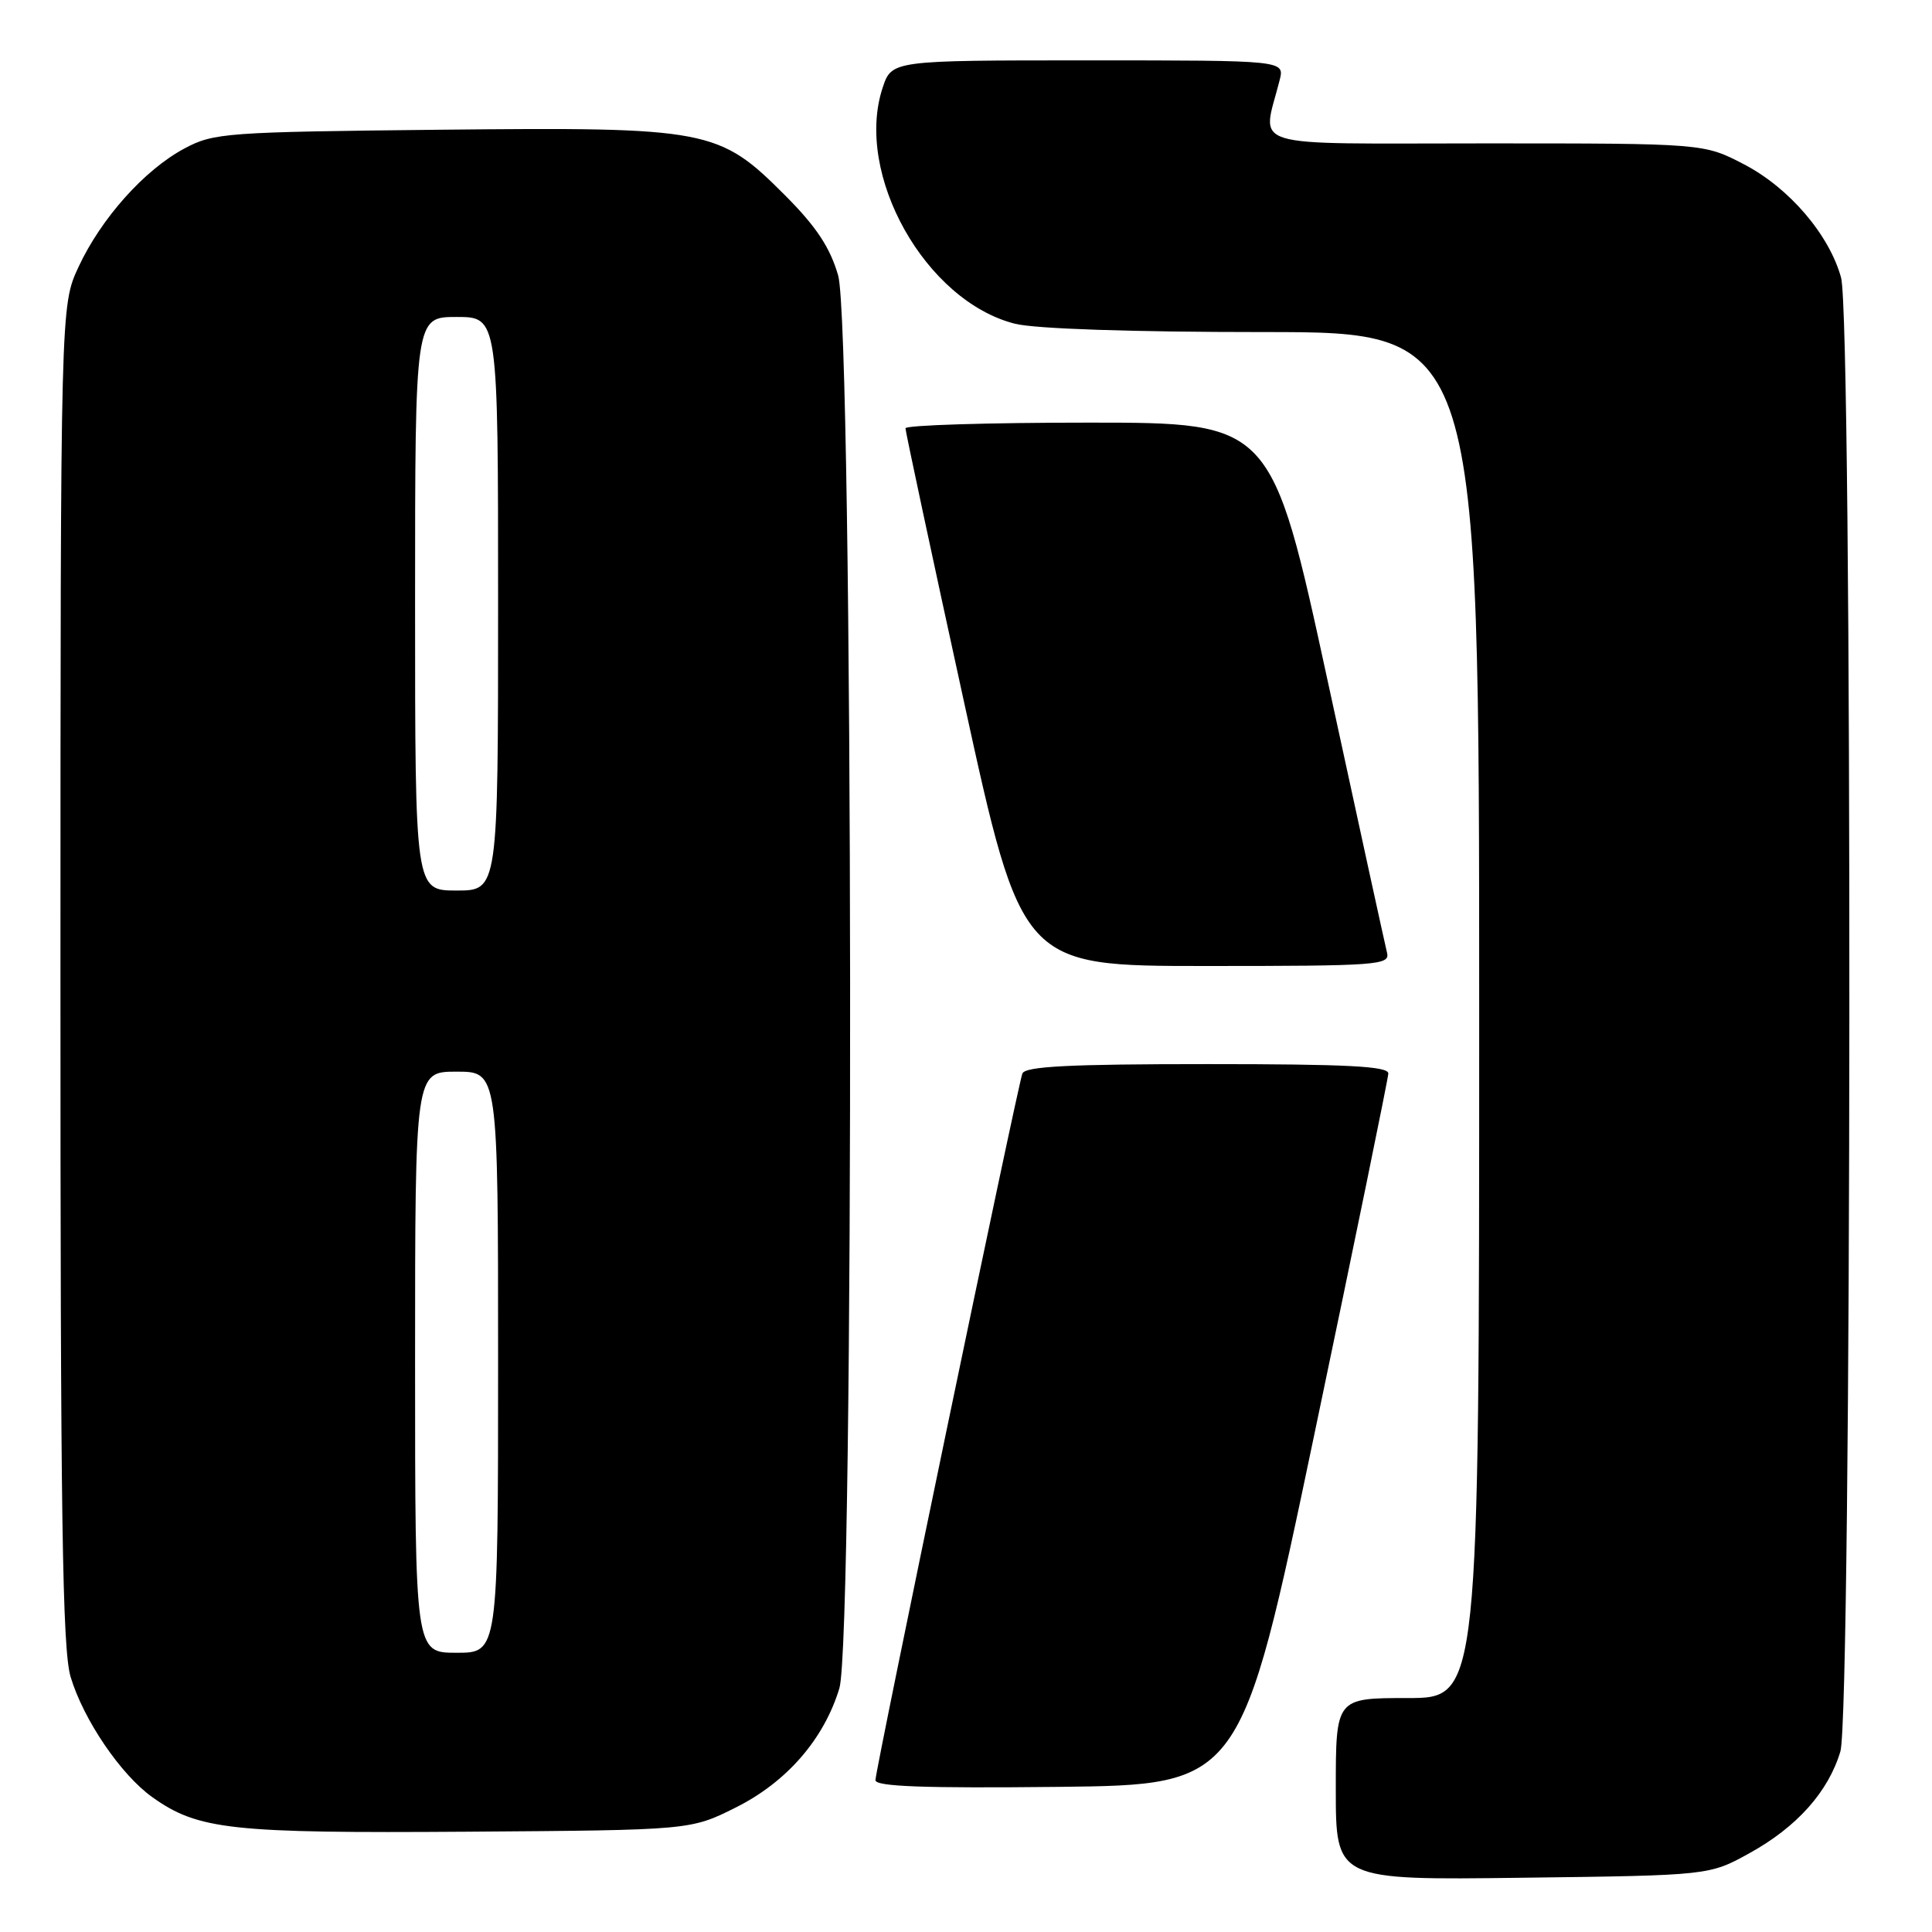 <?xml version="1.0" encoding="UTF-8" standalone="no"?>
<!DOCTYPE svg PUBLIC "-//W3C//DTD SVG 1.1//EN" "http://www.w3.org/Graphics/SVG/1.1/DTD/svg11.dtd" >
<svg xmlns="http://www.w3.org/2000/svg" xmlns:xlink="http://www.w3.org/1999/xlink" version="1.1" viewBox="0 0 256 256">
 <g >
 <path fill="currentColor"
d=" M 231.86 245.53 C 238.11 242.07 242.26 237.42 243.86 232.08 C 245.38 226.98 245.48 42.25 243.95 36.78 C 242.37 31.08 237.09 24.91 231.12 21.79 C 225.77 19.00 225.77 19.00 196.76 19.00 C 164.45 19.00 167.24 19.86 169.56 10.62 C 170.22 8.00 170.22 8.00 144.19 8.00 C 118.16 8.00 118.16 8.00 116.95 11.64 C 113.18 23.08 122.63 39.91 134.50 42.90 C 137.19 43.57 149.93 44.00 167.44 44.00 C 196.00 44.00 196.00 44.00 196.00 134.50 C 196.00 225.00 196.00 225.00 186.50 225.00 C 177.00 225.00 177.00 225.00 177.00 237.06 C 177.00 249.13 177.00 249.13 201.75 248.81 C 226.50 248.50 226.50 248.50 231.86 245.53 Z  M 97.50 239.50 C 104.24 236.13 109.18 230.45 111.22 223.71 C 113.22 217.13 113.07 43.47 111.06 36.50 C 109.99 32.80 108.18 30.05 104.05 25.91 C 95.25 17.08 93.95 16.83 58.33 17.19 C 29.91 17.49 28.31 17.60 24.43 19.68 C 19.14 22.51 13.41 28.92 10.41 35.36 C 8.02 40.50 8.02 40.50 8.01 129.09 C 8.00 201.03 8.26 218.53 9.36 222.21 C 11.07 227.89 16.02 235.17 20.19 238.14 C 26.27 242.46 30.57 242.93 62.00 242.71 C 91.50 242.50 91.50 242.50 97.50 239.50 Z  M 174.17 190.00 C 179.53 164.43 183.93 142.94 183.96 142.25 C 183.99 141.28 178.55 141.00 159.97 141.00 C 141.66 141.00 135.83 141.30 135.47 142.25 C 134.81 144.03 116.00 234.49 116.00 235.88 C 116.00 236.73 122.47 236.96 140.22 236.77 C 164.43 236.50 164.43 236.50 174.17 190.00 Z  M 183.79 126.25 C 183.55 125.29 180.01 109.09 175.93 90.25 C 168.50 56.00 168.50 56.00 144.25 56.00 C 130.91 56.00 119.99 56.34 119.98 56.75 C 119.98 57.16 123.44 73.36 127.68 92.75 C 135.38 128.00 135.38 128.00 159.81 128.00 C 182.57 128.00 184.20 127.88 183.79 126.25 Z  M 55.00 180.50 C 55.00 142.00 55.00 142.00 60.50 142.00 C 66.00 142.00 66.00 142.00 66.00 180.50 C 66.00 219.00 66.00 219.00 60.50 219.00 C 55.00 219.00 55.00 219.00 55.00 180.50 Z  M 55.00 80.00 C 55.00 42.00 55.00 42.00 60.50 42.00 C 66.00 42.00 66.00 42.00 66.00 80.00 C 66.00 118.00 66.00 118.00 60.50 118.00 C 55.00 118.00 55.00 118.00 55.00 80.00 Z "/>
</g>
</svg>